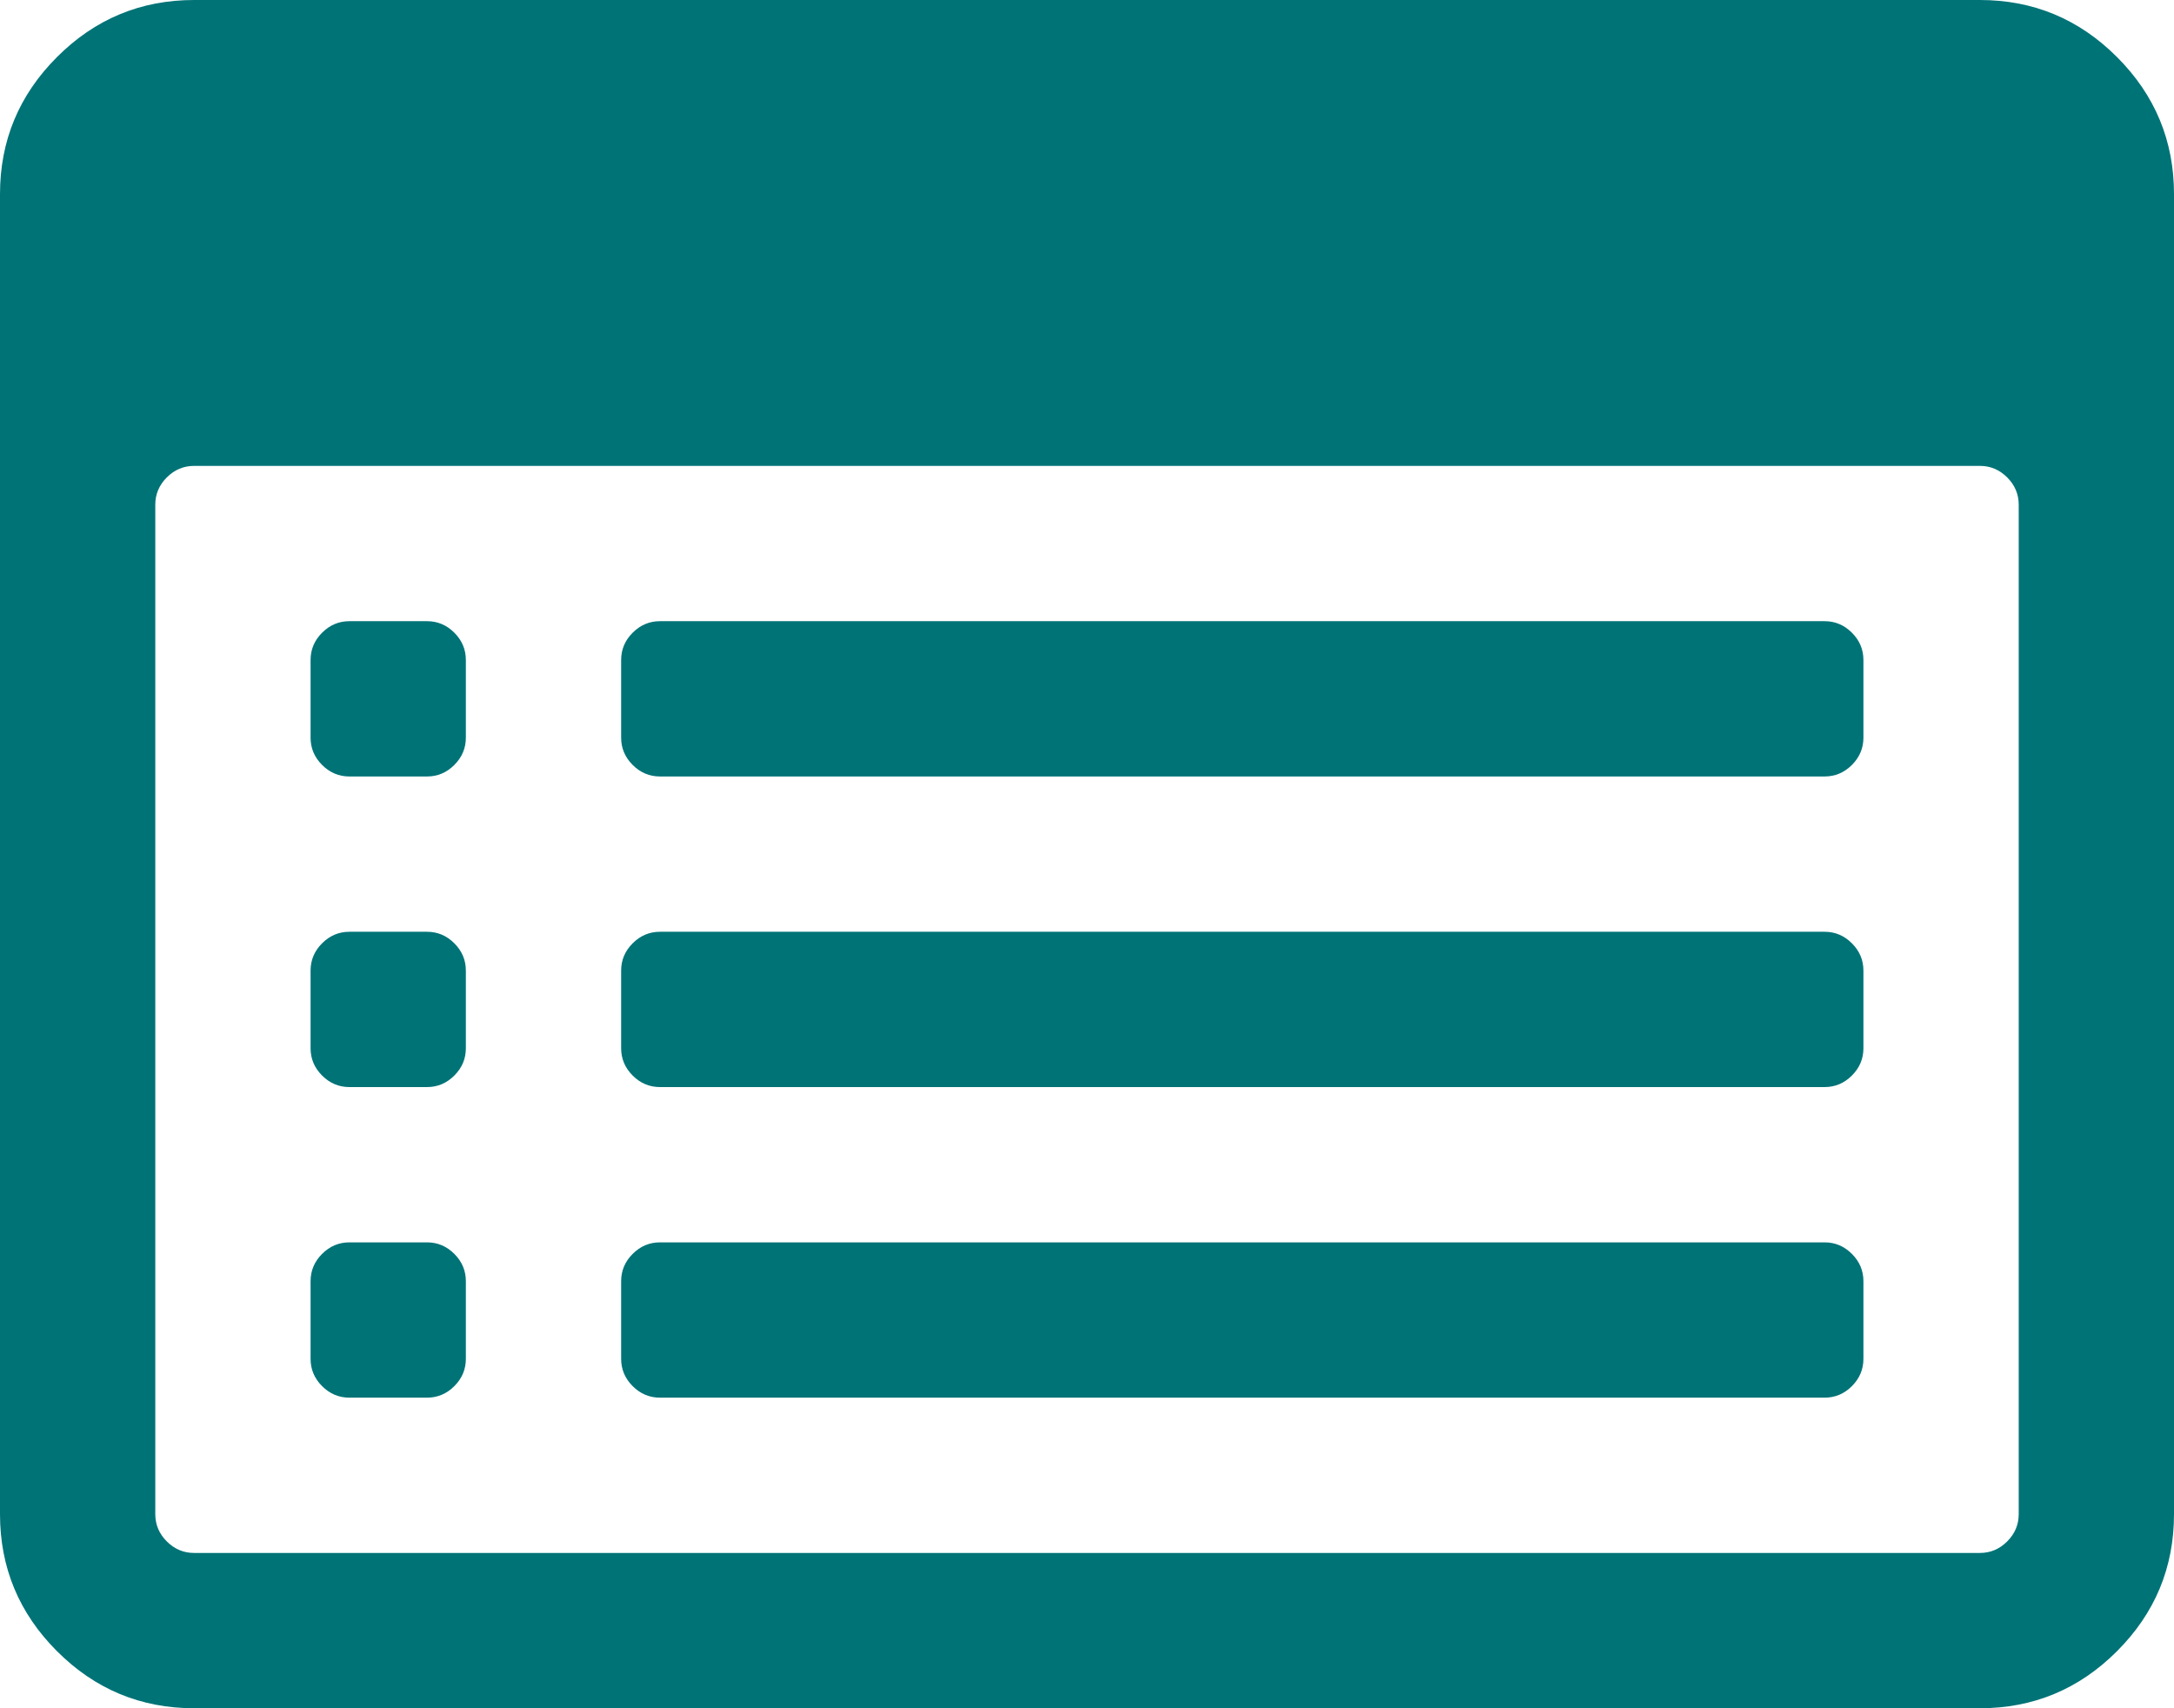 <svg width="1792" height="1408" viewBox="0 0 1792 1408" fill="none" xmlns="http://www.w3.org/2000/svg">
<path d="M384 1056V1120C384 1128.67 380.833 1136.17 374.5 1142.5C368.167 1148.83 360.667 1152 352 1152H288C279.333 1152 271.833 1148.83 265.5 1142.5C259.167 1136.17 256 1128.67 256 1120V1056C256 1047.33 259.167 1039.83 265.5 1033.5C271.833 1027.17 279.333 1024 288 1024H352C360.667 1024 368.167 1027.17 374.5 1033.5C380.833 1039.83 384 1047.33 384 1056ZM384 800V864C384 872.667 380.833 880.167 374.5 886.5C368.167 892.833 360.667 896 352 896H288C279.333 896 271.833 892.833 265.5 886.5C259.167 880.167 256 872.667 256 864V800C256 791.333 259.167 783.833 265.5 777.5C271.833 771.167 279.333 768 288 768H352C360.667 768 368.167 771.167 374.5 777.5C380.833 783.833 384 791.333 384 800ZM384 544V608C384 616.667 380.833 624.167 374.5 630.5C368.167 636.833 360.667 640 352 640H288C279.333 640 271.833 636.833 265.5 630.5C259.167 624.167 256 616.667 256 608V544C256 535.333 259.167 527.833 265.5 521.5C271.833 515.167 279.333 512 288 512H352C360.667 512 368.167 515.167 374.5 521.5C380.833 527.833 384 535.333 384 544ZM1536 1056V1120C1536 1128.67 1532.83 1136.17 1526.5 1142.5C1520.17 1148.83 1512.67 1152 1504 1152H544C535.333 1152 527.833 1148.83 521.5 1142.5C515.167 1136.17 512 1128.67 512 1120V1056C512 1047.33 515.167 1039.83 521.5 1033.5C527.833 1027.17 535.333 1024 544 1024H1504C1512.67 1024 1520.17 1027.17 1526.5 1033.5C1532.83 1039.83 1536 1047.33 1536 1056ZM1536 800V864C1536 872.667 1532.83 880.167 1526.5 886.5C1520.17 892.833 1512.67 896 1504 896H544C535.333 896 527.833 892.833 521.5 886.5C515.167 880.167 512 872.667 512 864V800C512 791.333 515.167 783.833 521.5 777.5C527.833 771.167 535.333 768 544 768H1504C1512.67 768 1520.17 771.167 1526.5 777.5C1532.83 783.833 1536 791.333 1536 800ZM1536 544V608C1536 616.667 1532.83 624.167 1526.5 630.5C1520.17 636.833 1512.67 640 1504 640H544C535.333 640 527.833 636.833 521.5 630.5C515.167 624.167 512 616.667 512 608V544C512 535.333 515.167 527.833 521.5 521.5C527.833 515.167 535.333 512 544 512H1504C1512.67 512 1520.17 515.167 1526.5 521.5C1532.83 527.833 1536 535.333 1536 544ZM1664 1248V416C1664 407.333 1660.83 399.833 1654.5 393.5C1648.17 387.167 1640.67 384 1632 384H160C151.333 384 143.833 387.167 137.5 393.5C131.167 399.833 128 407.333 128 416V1248C128 1256.67 131.167 1264.17 137.5 1270.5C143.833 1276.83 151.333 1280 160 1280H1632C1640.67 1280 1648.17 1276.83 1654.5 1270.5C1660.83 1264.17 1664 1256.67 1664 1248ZM1792 160V1248C1792 1292 1776.33 1329.67 1745 1361C1713.67 1392.33 1676 1408 1632 1408H160C116 1408 78.333 1392.33 47 1361C15.667 1329.67 0 1292 0 1248V160C0 116 15.667 78.333 47 47C78.333 15.667 116 0 160 0H1632C1676 0 1713.67 15.667 1745 47C1776.33 78.333 1792 116 1792 160Z" fill="#007377"/>
</svg>
